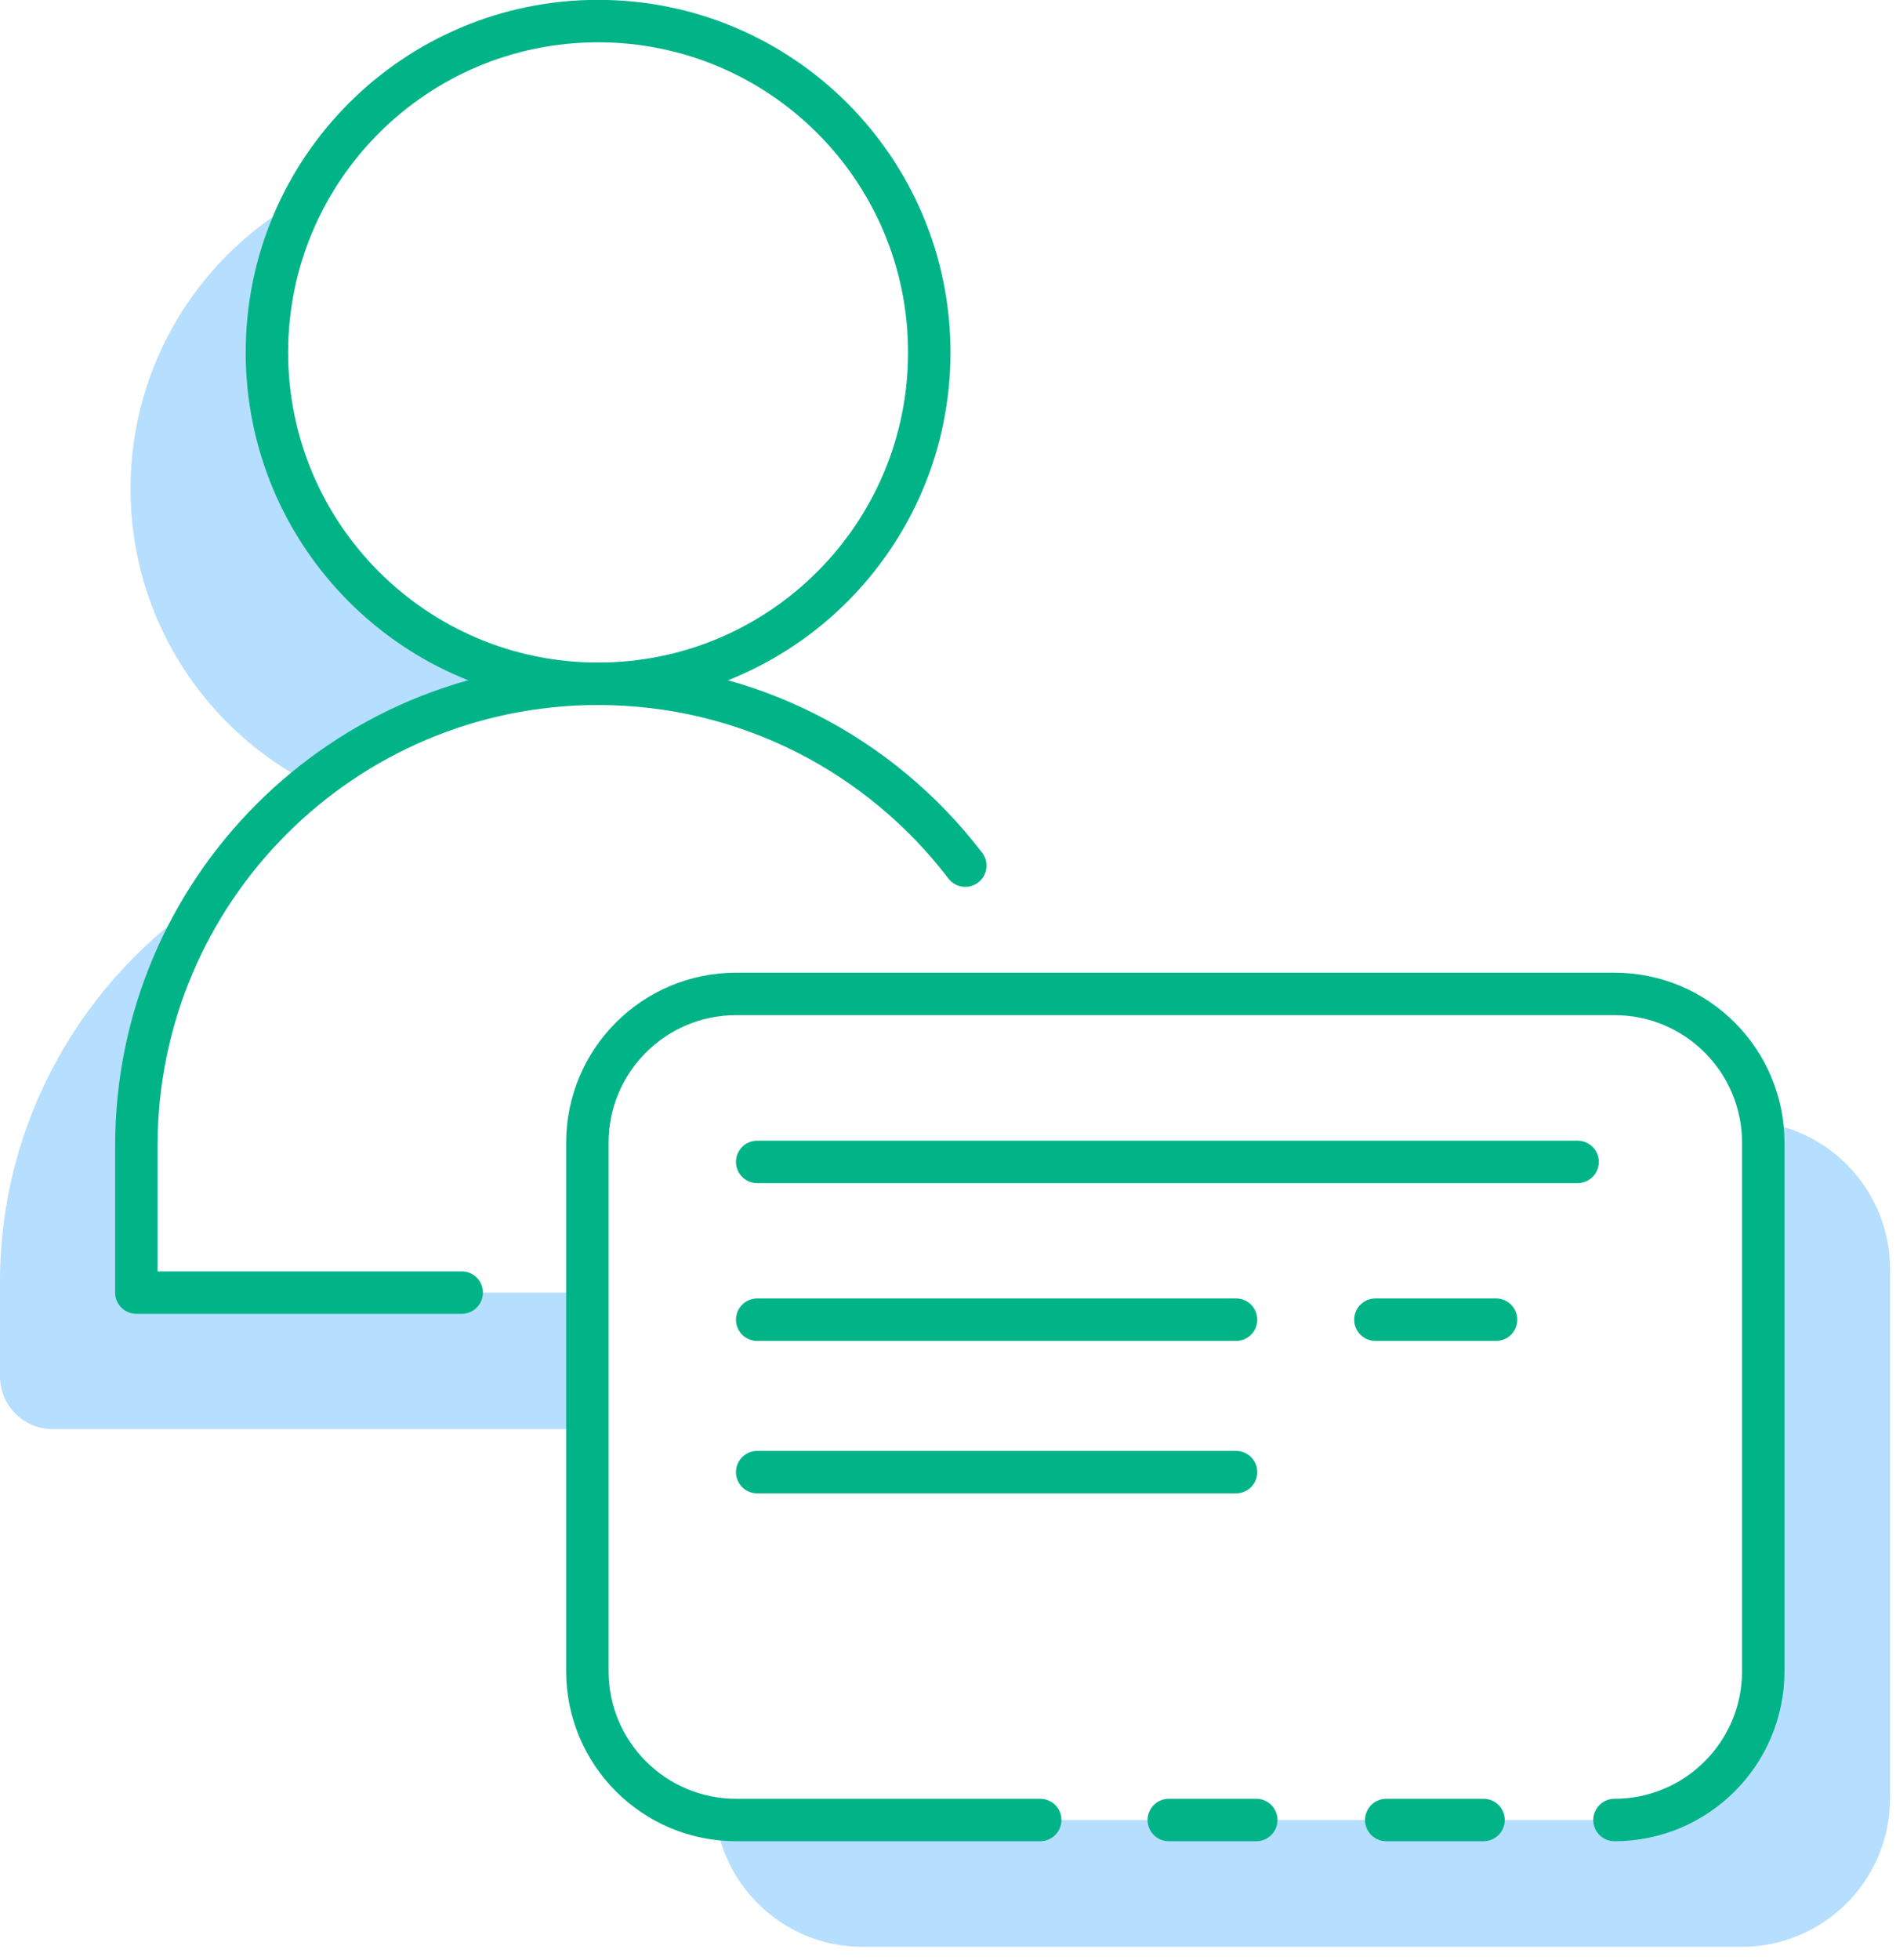 <?xml version="1.0" encoding="UTF-8"?>
<svg width="90px" height="93px" viewBox="0 0 90 93" version="1.1" xmlns="http://www.w3.org/2000/svg" xmlns:xlink="http://www.w3.org/1999/xlink">
    <!-- Generator: Sketch 52.6 (67491) - http://www.bohemiancoding.com/sketch -->
    <title>ill_Clients &amp; Projects</title>
    <desc>Created with Sketch.</desc>
    <g id="Page-1" stroke="none" stroke-width="1" fill="none" fill-rule="evenodd">
        <g id="Forms" transform="translate(-250, -1088)">
            <g id="02.A-lightweight" transform="translate(250, 894)">
                <g id="Clients-&amp;-Projects" transform="translate(0, 195)">
                    <g id="ill_Clients-&amp;-Projects">
                        <path d="M6.473,53.359 C6.473,48.963 7.78,44.88 10.007,41.449 C3.989,45.356 2.43005616e-13,52.123 2.43005616e-13,59.832 L2.43005616e-13,64.304 C2.43005616e-13,65.681 1.117,66.799 2.495,66.799 L27.882,66.799 L27.882,60.325 L6.473,60.325 L6.473,53.359 Z" id="Fill-1" fill="#B6DEFE"></path>
                        <path d="M28.391,31.441 C19.709,31.441 12.671,24.403 12.671,15.721 C12.671,13.046 13.343,10.529 14.521,8.324 C9.569,10.971 6.196,16.187 6.196,22.194 C6.196,28.307 9.693,33.592 14.787,36.193 C18.526,33.225 23.247,31.441 28.391,31.441" id="Fill-3" fill="#B6DEFE"></path>
                        <path d="M45.82,40.068 C41.815,34.824 35.498,31.441 28.39,31.441 C16.286,31.441 6.473,41.254 6.473,53.358 L6.473,60.325 L21.917,60.325" id="Stroke-5" stroke="#00B488" stroke-width="2.014" stroke-linecap="round" stroke-linejoin="round"></path>
                        <path d="M44.111,15.721 C44.111,7.038 37.073,4.86011231e-13 28.39,4.86011231e-13 C19.709,4.86011231e-13 12.67,7.038 12.67,15.721 C12.67,24.403 19.709,31.441 28.39,31.441 C37.073,31.441 44.111,24.403 44.111,15.721 Z" id="Stroke-7" stroke="#00B488" stroke-width="2.014" stroke-linecap="round" stroke-linejoin="round"></path>
                        <path d="M83.628,52.242 C83.671,52.556 83.7,52.873 83.7,53.198 L83.7,78.302 C83.7,82.192 80.546,85.346 76.656,85.346 L34.925,85.346 C34.6,85.346 34.283,85.316 33.97,85.274 C34.437,88.711 37.377,91.363 40.942,91.363 L82.673,91.363 C86.563,91.363 89.717,88.209 89.717,84.32 L89.717,59.214 C89.717,55.649 87.066,52.71 83.628,52.242" id="Fill-9" fill="#B6DEFE"></path>
                        <path d="M49.378,85.346 L34.945,85.346 C31.044,85.346 27.881,82.184 27.881,78.282 L27.881,53.218 C27.881,49.316 31.044,46.154 34.945,46.154 L76.636,46.154 C80.537,46.154 83.7,49.316 83.7,53.218 L83.7,78.282 C83.7,82.184 80.537,85.346 76.636,85.346" id="Stroke-11" stroke="#00B488" stroke-width="2.014" stroke-linecap="round" stroke-linejoin="round"></path>
                        <path d="M59.634,85.346 L55.481,85.346" id="Stroke-13" stroke="#00B488" stroke-width="2.014" stroke-linecap="round" stroke-linejoin="round"></path>
                        <path d="M70.421,85.346 L65.803,85.346" id="Stroke-15" stroke="#00B488" stroke-width="2.014" stroke-linecap="round" stroke-linejoin="round"></path>
                        <path d="M35.942,54.124 L74.886,54.124" id="Stroke-17" stroke="#00B488" stroke-width="2.014" stroke-linecap="round" stroke-linejoin="round"></path>
                        <path d="M65.289,61.61 L71.016,61.61" id="Stroke-19" stroke="#00B488" stroke-width="2.014" stroke-linecap="round" stroke-linejoin="round"></path>
                        <path d="M35.942,61.61 L58.674,61.61" id="Stroke-21" stroke="#00B488" stroke-width="2.014" stroke-linecap="round" stroke-linejoin="round"></path>
                        <path d="M35.942,68.842 L58.674,68.842" id="Stroke-23" stroke="#00B488" stroke-width="2.014" stroke-linecap="round" stroke-linejoin="round"></path>
                    </g>
                </g>
            </g>
        </g>
    </g>
</svg>